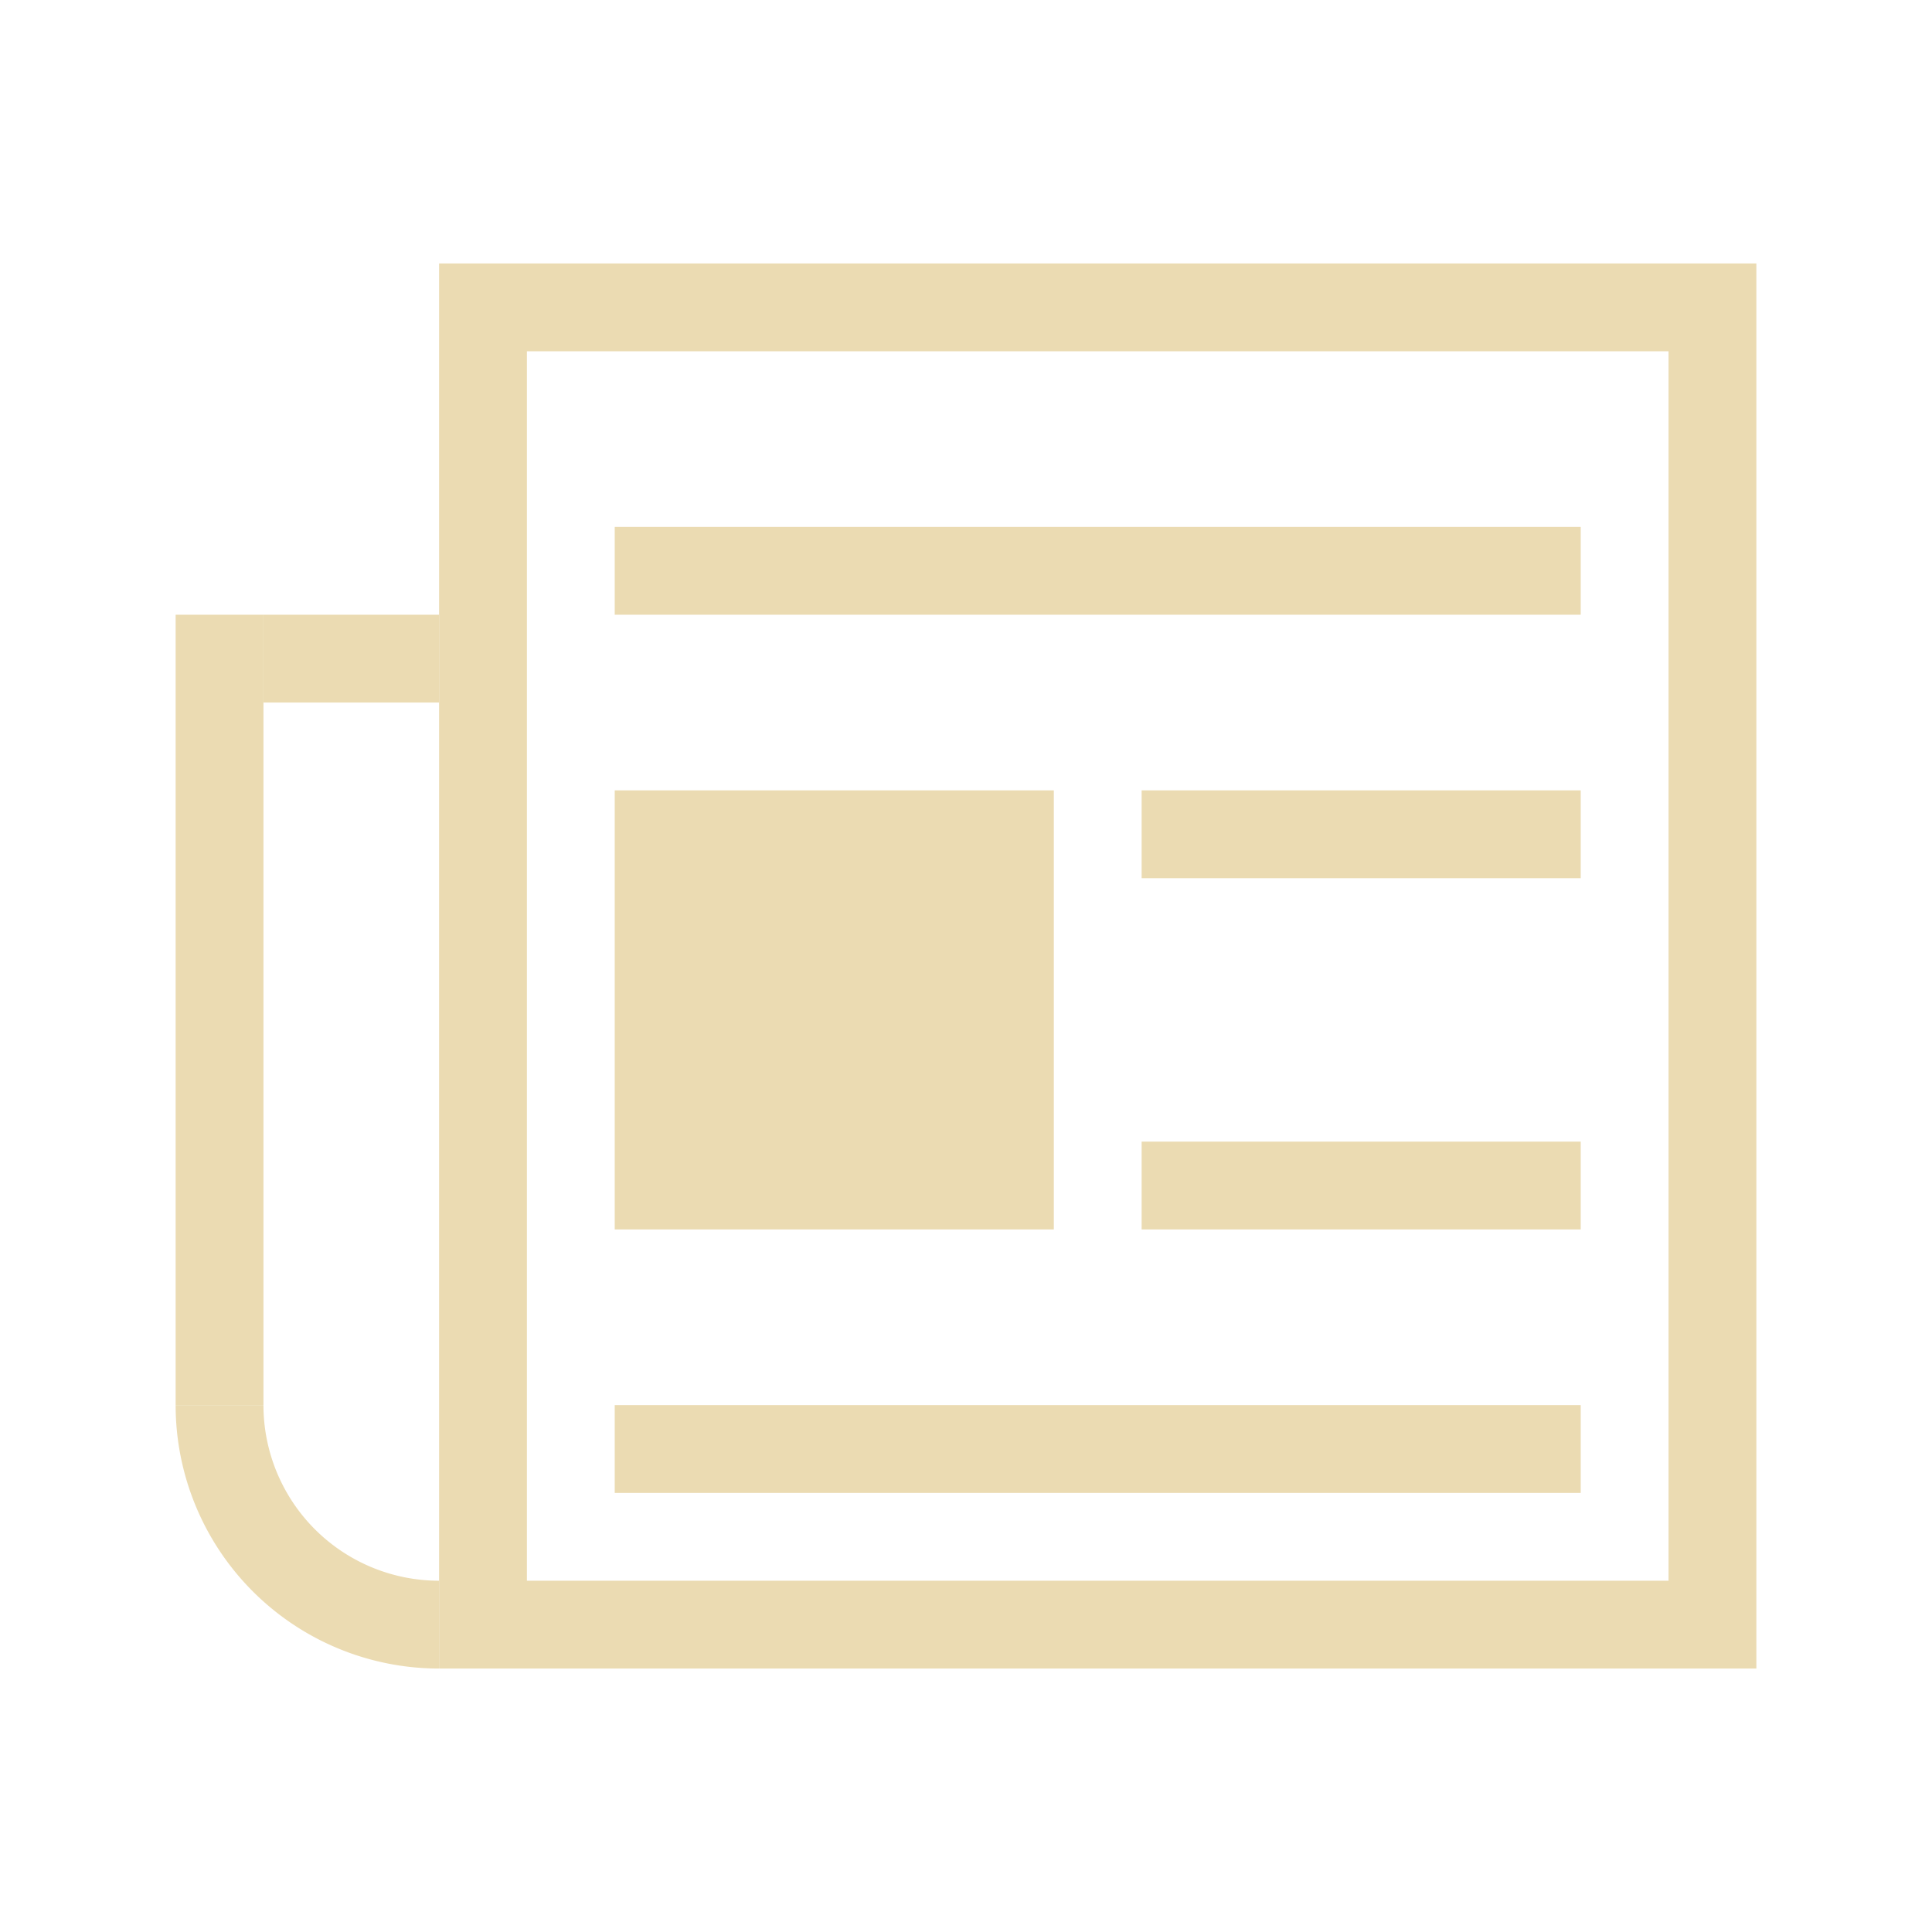 <svg width="22" xmlns="http://www.w3.org/2000/svg" height="22"><defs><linearGradient id="c"><stop stop-color="#fe8019"/><stop offset="1" stop-color="#f2784b"/></linearGradient><linearGradient id="b"><stop stop-color="#383e51"/><stop offset="1" stop-color="#655c6f" stop-opacity="0"/></linearGradient><linearGradient id="a"><stop stop-color="#f7ab89"/><stop offset="1" stop-color="#f9bda3"/></linearGradient></defs><g transform="translate(-326 -534.362)" fill="#ebdbb2" stroke-width="2"><path d="M331 537.362v16h15v-16h-15zm1 1h13v14h-13v-14z"/><rect width="5" x="333" y="543.362" rx="0" height="5"/><rect width="11" x="333" y="550.362" rx="0" height="1"/><rect width="5" x="339" y="547.362" rx="0" height="1"/><rect width="5" x="339" y="543.362" rx="0" height="1"/><rect width="11" x="333" y="540.362" rx="0" height="1"/><rect width="1" x="328" y="541.362" rx="0" height="9"/><rect width="2" x="329" y="541.362" rx="0" height="1"/><path d="M328 550.362a3 3 0 0 0 3 3v-1a2 2 0 0 1-2-2h-1z"/></g></svg>